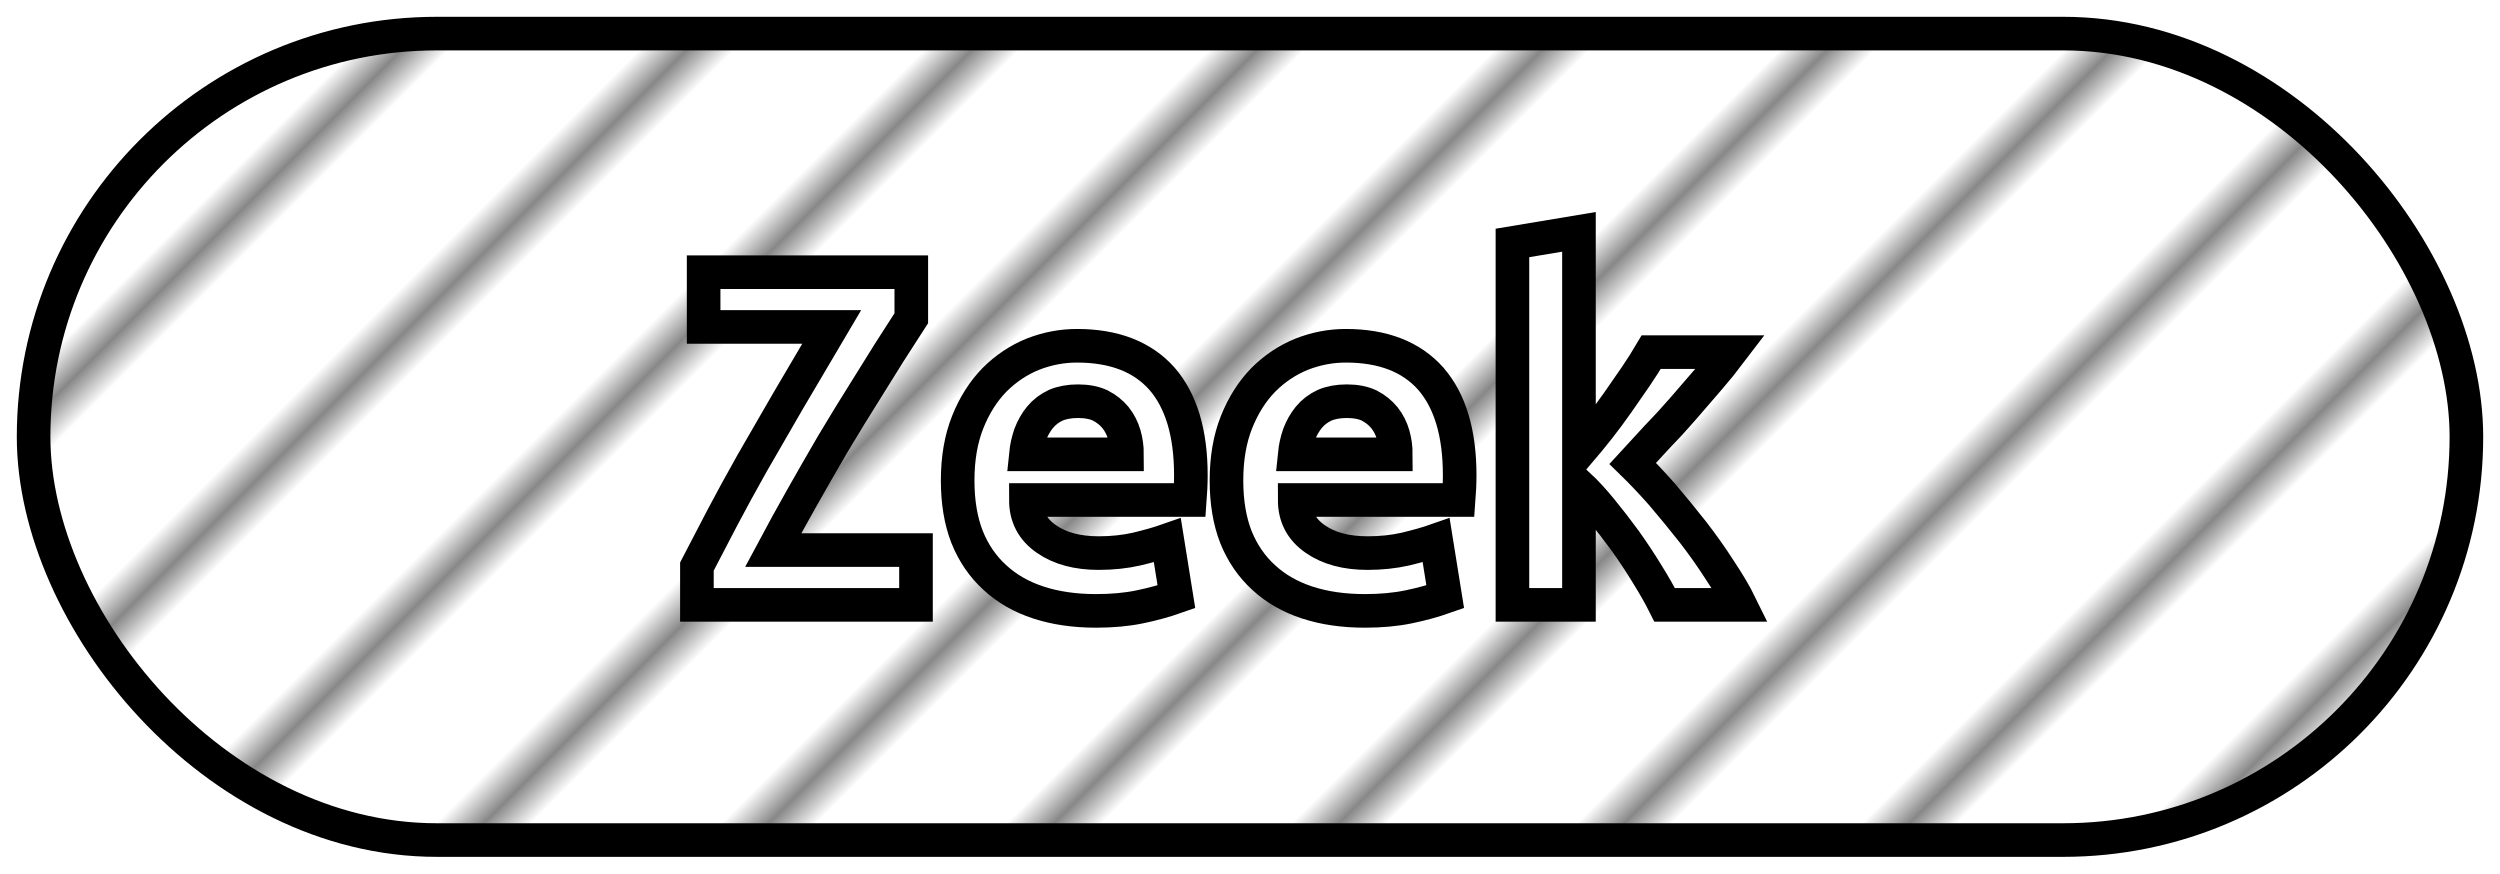 <?xml version="1.0" encoding="UTF-8"?>
<svg height="26" width="74.4" version="1.1" xmlns="http://www.w3.org/2000/svg"><!--Created by Josélio de S. C. Júnior - 2021 - https://github.com/joseliojunior -->
    <defs>
        <pattern id="pattern"
                x="3" y="3" width="6" height="6"
                patternUnits="userSpaceOnUse"
                patternTransform="rotate(45)" >
            <rect height="6" width="6"
                fill="#ffffff"/>
            <line x1="0" y1="0" x2="0" y2="6"
                stroke="#888888"
                stroke-width="2" />
        </pattern>
    </defs>
    <rect
        height="24"
        width="72.4"
        rx="12"
        ry="12"
        x="1" y="1"
        fill="url(#pattern)"
        stroke="#000000"
        stroke-width="1" />
    <g transform="translate(0, 8)">
        <path fill="#ffffff" stroke="#000000" d="M27.12 0.10L27.12 1.47Q26.43 2.53 25.86 3.46Q25.28 4.38 24.78 5.22Q24.29 6.06 23.85 6.84Q23.41 7.62 23.01 8.37L23.01 8.37L27.26 8.37L27.26 10L20.74 10L20.74 8.86Q21.09 8.18 21.49 7.42Q21.89 6.66 22.38 5.79Q22.88 4.93 23.46 3.92Q24.05 2.91 24.75 1.73L24.75 1.73L20.94 1.73L20.94 0.10L27.12 0.10ZM28.50 6.30L28.50 6.30Q28.50 5.31 28.80 4.56Q29.10 3.81 29.60 3.30Q30.10 2.80 30.74 2.54Q31.38 2.29 32.05 2.29L32.05 2.29Q33.71 2.29 34.58 3.27Q35.44 4.26 35.44 6.14L35.44 6.14Q35.44 6.34 35.43 6.54Q35.42 6.75 35.41 6.88L35.41 6.88L30.53 6.88Q30.53 7.62 31.14 8.04Q31.74 8.46 32.70 8.46L32.70 8.46Q33.30 8.46 33.83 8.34Q34.37 8.21 34.74 8.08L34.74 8.08L35.01 9.76Q34.50 9.94 33.92 10.06Q33.34 10.18 32.62 10.18L32.62 10.18Q31.66 10.18 30.90 9.93Q30.14 9.68 29.61 9.19Q29.07 8.70 28.78 7.98Q28.50 7.26 28.50 6.30ZM30.53 5.52L33.54 5.52Q33.54 5.22 33.46 4.94Q33.38 4.66 33.20 4.43Q33.02 4.21 32.75 4.07Q32.48 3.94 32.08 3.94L32.08 3.94Q31.70 3.94 31.42 4.06Q31.14 4.19 30.95 4.42Q30.77 4.64 30.66 4.93Q30.56 5.22 30.53 5.52L30.53 5.52ZM36.50 6.30L36.50 6.30Q36.50 5.31 36.80 4.56Q37.10 3.81 37.60 3.30Q38.10 2.80 38.74 2.54Q39.38 2.29 40.05 2.29L40.05 2.29Q41.71 2.29 42.58 3.27Q43.44 4.26 43.44 6.14L43.44 6.14Q43.44 6.34 43.43 6.54Q43.42 6.75 43.41 6.88L43.41 6.88L38.53 6.88Q38.53 7.62 39.14 8.04Q39.74 8.46 40.70 8.46L40.70 8.46Q41.30 8.46 41.83 8.34Q42.37 8.21 42.74 8.08L42.74 8.08L43.01 9.76Q42.50 9.94 41.92 10.06Q41.34 10.18 40.62 10.18L40.62 10.18Q39.66 10.18 38.90 9.93Q38.14 9.68 37.61 9.19Q37.07 8.70 36.78 7.98Q36.50 7.26 36.50 6.30ZM38.53 5.52L41.54 5.52Q41.54 5.22 41.46 4.94Q41.38 4.66 41.20 4.43Q41.02 4.21 40.75 4.07Q40.48 3.94 40.08 3.94L40.08 3.94Q39.70 3.94 39.42 4.06Q39.14 4.19 38.95 4.42Q38.77 4.64 38.66 4.93Q38.56 5.22 38.53 5.52L38.53 5.52ZM46.99-1.10L46.99 5.46Q47.28 5.12 47.58 4.74Q47.87 4.37 48.15 3.97Q48.43 3.57 48.69 3.19Q48.94 2.82 49.14 2.48L49.14 2.48L51.50 2.48Q51.22 2.85 50.85 3.28Q50.48 3.71 50.09 4.16Q49.70 4.61 49.30 5.02Q48.91 5.44 48.59 5.79L48.59 5.79Q48.99 6.18 49.46 6.71Q49.92 7.25 50.37 7.82Q50.82 8.40 51.19 8.98Q51.57 9.55 51.79 10L51.79 10L49.54 10Q49.34 9.60 49.03 9.10Q48.72 8.59 48.37 8.10Q48.02 7.62 47.66 7.18Q47.30 6.74 46.99 6.45L46.99 6.45L46.99 10L45.01 10L45.01-0.77L46.99-1.10Z"/>
    </g>
</svg>